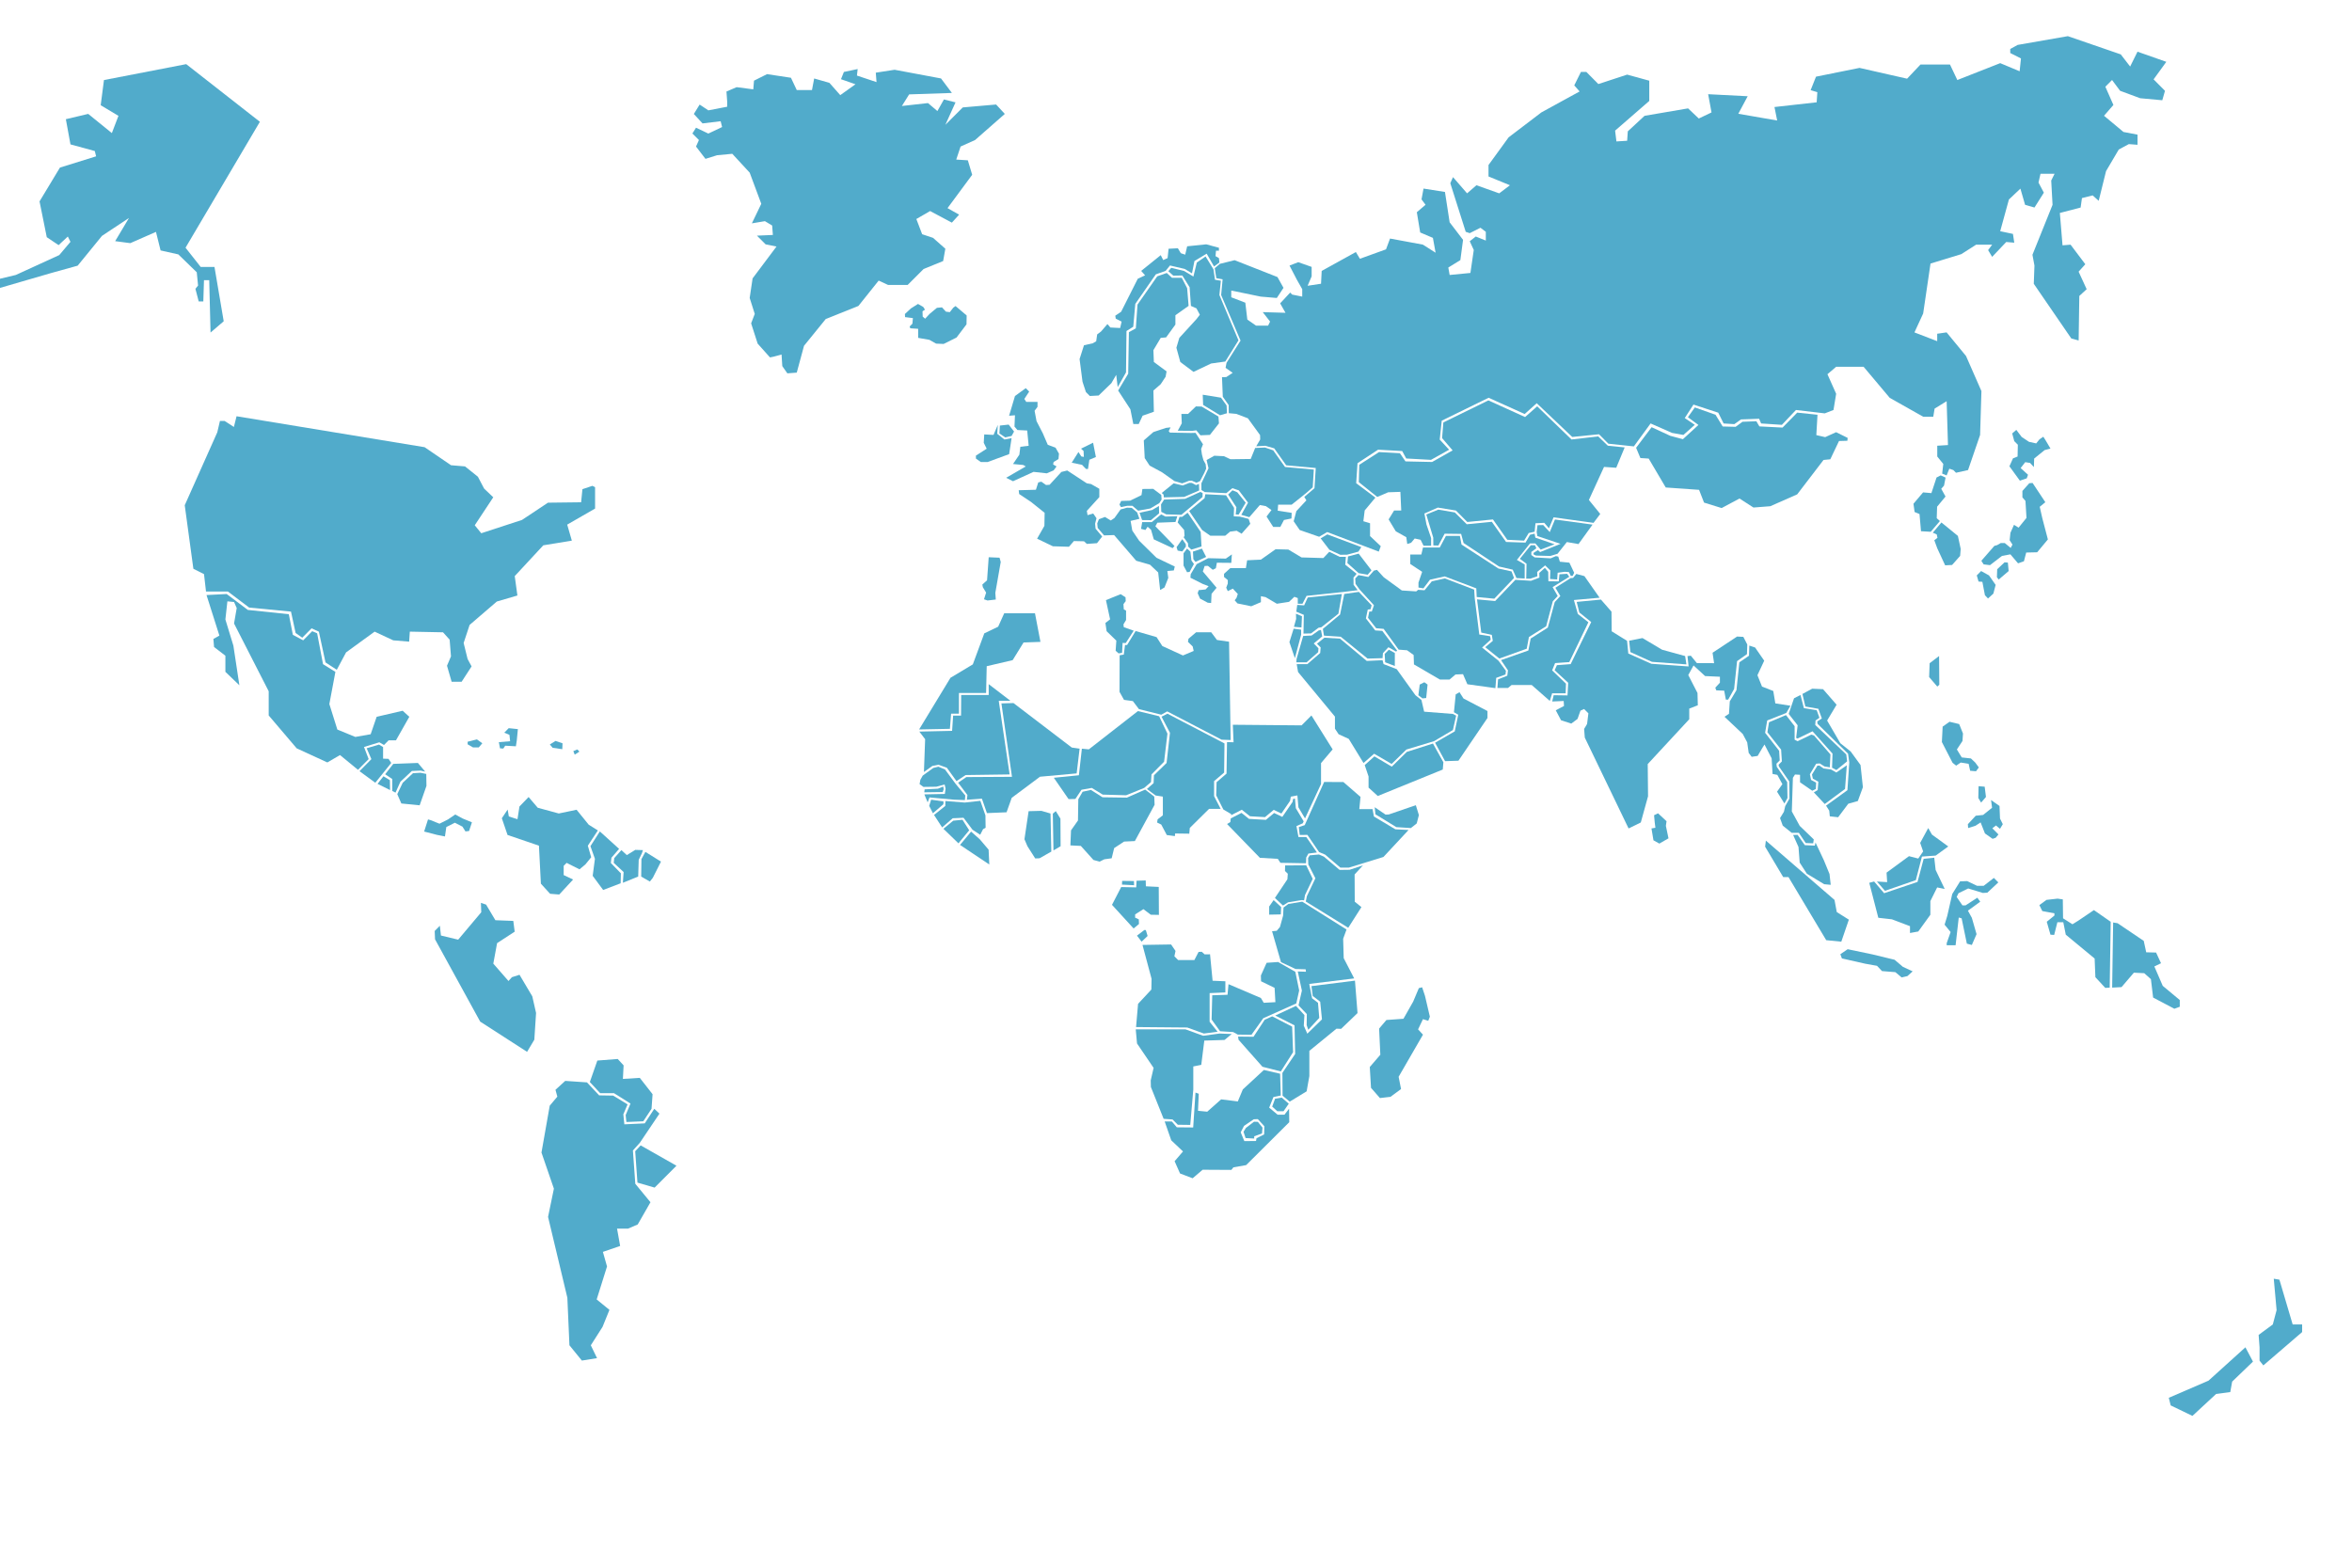 <?xml version="1.0" encoding="UTF-8" standalone="no"?>
<svg width="900" height="600" xmlns="http://www.w3.org/2000/svg" xmlns:xlink="http://www.w3.org/1999/xlink" version="1.2" baseProfile="tiny">
<g fill="none" stroke="black" stroke-width="1" fill-rule="evenodd" stroke-linecap="square" stroke-linejoin="bevel">
    <g fill="#51abcb" fill-opacity="1" stroke="none" transform="matrix(1.02,0,0,1.02,-61.216,-2.196)" id="country-af"><path vector-effect="none" fill-rule="nonzero" d="M614.12,227.05 L615.71,239.51 L619.67,240.38 L620.04,242.62 L617.2,244.99 L622.49,249.26 L632.77,245.56 L633.59,241.18 L640.06,237.14 L642.54,227.78 L644.39,225.79 L642.47,222.45 L648.73,218.58 L647.93,217.46 L645.04,217.64 L644.78,220.3 L640.9,220.26 L640.83,216.71 L639.58,215.22 L637.48,217.13 L637.54,218.88 L634.37,220.08 L628.52,219.71 L620.92,227.67 L614.12,227.05 L614.12,227.05" /></g>
    <g fill="#51abcb" fill-opacity="1" stroke="none" transform="matrix(1.02,0,0,1.02,-61.216,-2.196)" id="country-al"><path vector-effect="none" fill-rule="nonzero" d="M504.02,209.76 L504.02,214.37 L505.34,216.86 L506.29,216.75 L507.92,213.78 L506.97,212.45 L506.6,209.16 L505.34,207.99 L504.02,209.76 L504.02,209.76" /></g>
    <g fill="#51abcb" fill-opacity="1" stroke="none" transform="matrix(1.02,0,0,1.02,-61.216,-2.196)" id="country-am"><path vector-effect="none" fill-rule="nonzero" d="M569.72,209.89 L574.52,216.15 L573.11,217.8 L569.71,217.21 L565.49,213.43 L565.72,210.95 L569.72,209.89" /></g>
    <g fill="#51abcb" fill-opacity="1" stroke="none" transform="matrix(1.02,0,0,1.02,-61.216,-2.196)" id="country-ao"><path vector-effect="none" fill-rule="nonzero" d="M488.62,356.71 L492.03,369.44 L491.95,373.46 L486.96,378.82 L486.21,387.53 L505.41,387.7 L511.65,389.96 L516.8,389.29 L513.8,385.53 L513.81,374.79 L519.71,374.54 L519.71,370.35 L514.92,370.15 L513.96,360.23 L511.94,360.26 L510.85,359.28 L509.66,359.34 L508.08,362.4 L502,362.4 L500.59,360.98 L501.01,358.97 L499.35,356.54 L488.62,356.71 L488.62,356.71" /></g>
    <g fill="#51abcb" fill-opacity="1" stroke="none" transform="matrix(1.02,0,0,1.02,-61.216,-2.196)" id="country-ar"><path vector-effect="none" fill-rule="nonzero" d="M305.47,418.2 L307.41,420.02 L300.04,430.97 L297.45,433.84 L298.35,446.35 L304.04,453.26 L299.26,461.6 L295.64,463.16 L291.5,463.16 L292.66,469.67 L286.19,471.89 L287.74,477.36 L283.86,489.74 L288.65,493.65 L286.06,500.03 L281.66,506.94 L283.99,511.76 L278.3,512.67 L273.64,506.94 L272.86,489.09 L265.62,458.77 L267.81,448.17 L263.15,434.62 L266.25,417.03 L269.1,413.64 L268.4,411.07 L272.06,407.73 L280.22,408.29 L284.78,413.16 L290.05,413.25 L295.45,416.55 L293.86,420.27 L294.24,424.03 L301.89,423.67 L305.47,418.2 L305.47,418.2" /></g>
    <g fill="#51abcb" fill-opacity="1" stroke="none" transform="matrix(1.02,0,0,1.02,-61.216,-2.196)" id="country-at"><path vector-effect="none" fill-rule="nonzero" d="M480.63,190.12 L479.98,191.47 L480.54,192.43 L482.87,191.95 L484.85,191.95 L487,193.77 L491.57,192.94 L494.93,190.94 L495.79,189.59 L495.66,187.85 L492.64,185.59 L488.59,185.63 L488.25,187.93 L483.99,190.01 L480.63,190.12 L480.63,190.12" /></g>
    <g fill="#51abcb" fill-opacity="1" stroke="none" transform="matrix(1.02,0,0,1.02,-61.216,-2.196)" id="country-et"><path vector-effect="none" fill-rule="nonzero" d="M549.49,311.76 L556.77,295.56 L564,295.6 L570.41,301.17 L569.96,305.76 L574.93,305.76 L575.44,308.52 L583.48,313.33 L588.44,313.58 L579.01,323.71 L566.06,327.7 L562.85,327.7 L557.13,322.82 L554.87,321.87 L550.49,315.42 L547.6,315.46 L547.26,312.5 L549.49,311.76 L549.49,311.76" />    </g>
    <g fill="#51abcb" fill-opacity="1" stroke="none" transform="matrix(1.02,0,0,1.02,-61.216,-2.196)" id="country-fi"><path vector-effect="none" fill-rule="nonzero" d="M506.79,116.94 L508.86,117.85 L510.14,120.25 L508.86,121.91 L502.44,128.93 L501.34,132.63 L502.81,137.99 L507.76,141.69 L514.36,138.55 L519.68,137.81 L524.63,129.86 L520.96,121.17 L517.47,112.85 L518.02,107.49 L515.82,107.12 L515.25,103.21 L512.29,98.38 L509.01,100.65 L507.72,105.92 L504.24,103.83 L499.4,102.65 L498.32,103.91 L500.18,105.59 L503.57,105.53 L506.3,109.94 L506.79,116.94 L506.79,116.94" />    </g>
    <g fill="#51abcb" fill-opacity="1" stroke="none" transform="matrix(1.02,0,0,1.02,-61.216,-2.196)" id="country-fj"><path vector-effect="none" fill-rule="nonzero" d="M948.62,412.29 L947.38,413.95 L947.28,415.82 L948.72,417.28 L948.62,412.29 L948.62,412.29" />    </g>
    <g fill="#51abcb" fill-opacity="1" stroke="none" transform="matrix(1.02,0,0,1.02,-61.216,-2.196)" id="country-fr"><path vector-effect="none" fill-rule="nonzero" d="M460.4,178.7 L458.19,179.24 L453.77,184.05 L452.44,184.14 L450.67,182.89 L449.52,183.16 L448.64,185.92 L442.18,186.1 L442.36,187.53 L446.78,190.47 L451.91,194.57 L451.82,199.47 L449.08,204.28 L455.01,207.13 L461.03,207.31 L462.89,205.17 L466.69,205.26 L467.75,206.24 L471.55,205.97 L473.5,203.47 L471.02,200.53 L470.84,198.66 L471.37,196.61 L470.13,194.83 L468.01,195.45 L467.74,193.85 L472.43,188.68 L472.43,185.56 L469.33,183.78 L467.74,183.51 L460.4,178.7 L460.4,178.7" />    </g>
    <g fill="#51abcb" fill-opacity="1" stroke="none" transform="matrix(1.02,0,0,1.02,-61.216,-2.196)" id="country-ga"><path vector-effect="none" fill-rule="nonzero" d="M486.39,332.63 L486.27,335.12 L480.63,335 L477.18,341.67 L485.29,350.54 L487.3,348.86 L487.24,347.12 L485.86,346.48 L485.86,345.26 L488.97,343.29 L491.73,345.38 L494.78,345.44 L494.72,334.95 L489.89,334.72 L489.83,332.52 L486.39,332.63 L486.39,332.63" />    </g>
    <g fill="#51abcb" fill-opacity="1" stroke="none" transform="matrix(1.02,0,0,1.02,-61.216,-2.196)" id="country-gb"><path vector-effect="none" fill-rule="nonzero" d="M446.12,149.08 L444.29,151.85 L445.02,152.96 L449.24,152.96 L449.24,154.81 L448.14,156.29 L448.87,160.17 L451.25,164.79 L453.08,169.04 L456.01,170.15 L457.29,172.37 L457.11,174.4 L455.28,175.51 L455.1,176.43 L456.38,177.17 L455.28,178.65 L452.71,179.76 L447.76,179.21 L440.05,182.72 L437.48,181.43 L444.82,177.18 L443.9,176.63 L440.05,176.26 L442.43,172.75 L442.8,169.79 L445.92,169.42 L445.37,163.69 L441.7,163.51 L440.6,162.22 L440.78,157.97 L438.58,158.15 L440.78,150.76 L444.82,147.8 L446.12,149.08 L446.12,149.08 M438.42,161.47 L435.12,161.84 L434.94,164.8 L437.14,166.28 L439.52,165.73 L440.44,164.07 L438.42,161.47 L438.42,161.47" />    </g>
    <g fill="#51abcb" fill-opacity="1" stroke="none" transform="matrix(1.02,0,0,1.02,-61.216,-2.196)" id="country-ge"><path vector-effect="none" fill-rule="nonzero" d="M555.46,204.16 L558.73,208.43 L562.81,210.31 L565.32,210.3 L569.63,209.13 L570.71,207.44 L557.96,202.67 L555.46,204.16 L555.46,204.16" />    </g>
    <g fill="#51abcb" fill-opacity="1" stroke="none" transform="matrix(1.02,0,0,1.02,-61.216,-2.196)" id="country-gf"><path vector-effect="none" fill-rule="nonzero" d="M302.13,321.8 L307.98,325.45 L304.92,331.53 L303.81,332.93 L300.56,331.06 L300.65,324.51 L302.13,321.8 L302.13,321.8" />    </g>
    <g fill="#51abcb" fill-opacity="1" stroke="none" transform="matrix(1.02,0,0,1.02,-61.216,-2.196)" id="country-gh"><path vector-effect="none" fill-rule="nonzero" d="M444.34,317.05 L445.46,319.68 L448.38,324.26 L450,324.2 L454.42,321.69 L454.11,307.4 L450.69,306.4 L445.9,306.53 L444.34,317.05 L444.34,317.05" />    </g>
    <g fill="#51abcb" fill-opacity="1" stroke="none" transform="matrix(1.02,0,0,1.02,-61.216,-2.196)" id="country-gl"><path vector-effect="none" fill-rule="nonzero" d="M321.13,50.07 L319.77,52.24 L322.22,54.69 L321.13,57.14 L324.67,61.76 L329.02,60.4 L334.73,59.86 L341.26,66.93 L345.61,78.62 L342.08,85.96 L346.97,85.14 L349.69,86.77 L349.96,90.31 L343.98,90.58 L347.24,93.84 L351.32,94.66 L342.35,106.62 L341.26,113.96 L343.16,119.94 L341.8,123.48 L344.25,131.09 L348.87,136.26 L350.23,135.99 L353.22,135.17 L353.49,139.52 L355.39,142.24 L358.92,141.97 L361.64,131.91 L369.8,121.85 L382.04,116.96 L389.65,107.44 L393.18,109.07 L400.52,109.07 L406.5,103.09 L413.84,100.1 L414.66,95.48 L410.04,91.4 L405.96,90.04 L403.78,84.33 L408.95,81.34 L417.11,85.69 L419.83,82.7 L415.48,80.25 L424.73,67.74 L423.1,62.3 L418.75,62.03 L420.38,57.14 L425.82,54.69 L436.97,44.9 L433.71,41.37 L421.2,42.46 L414.67,48.99 L418.48,40.56 L414.13,39.47 L411.68,43.82 L408.15,40.83 L398.36,41.92 L401.08,37.57 L417.12,37.03 L413.04,31.59 L395.64,28.33 L388.57,29.42 L388.84,32.96 L381.5,30.51 L381.77,28.06 L376.6,29.15 L375.51,31.87 L380.95,33.77 L375.24,37.85 L371.16,33.23 L365.45,31.6 L364.63,35.95 L358.92,35.95 L356.74,31.33 L347.77,29.97 L342.88,32.42 L342.61,35.68 L336.36,34.86 L332.55,36.49 L332.82,40.3 L332.82,42.2 L325.75,43.56 L322.49,41.39 L320.31,44.92 L323.57,48.46 L330.37,47.64 L330.91,49.82 L325.74,52.27 L321.13,50.07" />    </g>
    <g fill="#51abcb" fill-opacity="1" stroke="none" transform="matrix(1.02,0,0,1.02,-61.216,-2.196)" id="country-gm"><path vector-effect="none" fill-rule="nonzero" d="M406.89,298.34 L406.76,299.45 L413.68,299.35 L414.03,298.32 L413.88,297.28 L411.89,298.09 L406.89,298.34 L406.89,298.34" />    </g>
    <g fill="#51abcb" fill-opacity="1" stroke="none" transform="matrix(1.02,0,0,1.02,-61.216,-2.196)" id="country-gn"><path vector-effect="none" fill-rule="nonzero" d="M410.42,307.94 L413.46,312.62 L417.42,309.18 L421.48,309 L424.86,313.49 L427.73,315.38 L428.81,313.28 L429.77,312.74 L429.7,308.12 L427.79,302.64 L421.93,303.29 L414.68,302.71 L414.64,304.57 L410.42,307.94 L410.42,307.94" />    </g>
    <g fill="#51abcb" fill-opacity="1" stroke="none" transform="matrix(1.02,0,0,1.02,-61.216,-2.196)" id="country-gp"><path vector-effect="none" fill-rule="nonzero" d="M276.6,283.37 L275.1,283.99 L275.63,285.32 L277.39,284.17 L277.04,283.81 L276.6,283.37" />    </g>
    <g fill="#51abcb" fill-opacity="1" stroke="none" transform="matrix(1.02,0,0,1.02,-61.216,-2.196)" id="country-gq"><path vector-effect="none" fill-rule="nonzero" d="M480.99,332.69 L480.93,334.08 L485.47,334.31 L485.41,332.74 L480.99,332.69 L480.99,332.69 M486.55,353.23 L488.29,355.49 L490.54,353.36 L489.88,351.15 L489.32,351.11 L486.55,353.23" />    </g>
    <g fill="#51abcb" fill-opacity="1" stroke="none" transform="matrix(1.02,0,0,1.02,-61.216,-2.196)" id="country-gr"><path vector-effect="none" fill-rule="nonzero" d="M506.71,217.6 L506.6,218.93 L511.23,221.26 L513.44,222.11 L512.28,223.33 L509.7,223.59 L509.33,224.76 L510.22,226.77 L513.11,228.31 L514.37,228.42 L514.53,224.97 L516.42,222.69 L511.26,216.59 L511.94,214.52 L513.15,214.47 L514.99,215.95 L516.15,215.37 L516.52,213.3 L521.94,213.35 L522.15,210.17 L519.89,211.76 L513.26,211.6 L508.95,213.83 L506.71,217.6 L506.71,217.6" />    </g>
    <g fill="#51abcb" fill-opacity="1" stroke="none" transform="matrix(1.02,0,0,1.02,-61.216,-2.196)" id="country-gt"><path vector-effect="none" fill-rule="nonzero" d="M194.88,291.52 L200.81,295.86 L206.79,288.43 L205.77,286.89 L203.73,286.82 L203.73,282.47 L202.2,281.54 L197.57,282.92 L199.34,287 L194.88,291.52 L194.88,291.52" />    </g>
    <g fill="#51abcb" fill-opacity="1" stroke="none" transform="matrix(1.02,0,0,1.02,-61.216,-2.196)" id="country-gy"><path vector-effect="none" fill-rule="nonzero" d="M285.05,314.13 L292.27,320.67 L289.4,323.99 L289.17,325.96 L292.94,329.85 L292.85,333.59 L286.29,336.09 L282.36,330.78 L283.2,324.4 L281.52,319.65 L285.05,314.13 L285.05,314.13" />    </g>
    <g fill="#51abcb" fill-opacity="1" stroke="none" transform="matrix(1.02,0,0,1.02,-61.216,-2.196)" id="country-gw"><path vector-effect="none" fill-rule="nonzero" d="M408.6,304.53 L410,307.3 L413.93,303.92 L413.97,302.88 L409.34,302.21 L408.6,304.53 L408.6,304.53" />    </g>
    <g fill="#51abcb" fill-opacity="1" stroke="none" transform="matrix(1.02,0,0,1.02,-61.216,-2.196)" id="country-hn"><path vector-effect="none" fill-rule="nonzero" d="M207.55,288.78 L216.79,288.43 L219.53,291.69 L217.82,291.3 L214.53,291.44 L210.23,295.48 L208.39,299.57 L207.18,298.93 L207.17,294.45 L204.51,292.67 L207.55,288.78 L207.55,288.78" />    </g>
    <g fill="#51abcb" fill-opacity="1" stroke="none" transform="matrix(1.02,0,0,1.02,-61.216,-2.196)" id="country-hr"><path vector-effect="none" fill-rule="nonzero" d="M495.62,195.16 L492.09,198.07 L488.51,198.07 L488.08,200.59 L489.72,201.02 L490.54,199.8 L491.83,200.93 L492.86,204.53 L499.93,207.83 L500.63,207.03 L493.46,199.63 L494.19,198.28 L501,198.02 L501.69,195.85 L497.25,195.98 L495.62,195.16 L495.62,195.16" />    </g>
    <g fill="#51abcb" fill-opacity="1" stroke="none" transform="matrix(1.02,0,0,1.02,-61.216,-2.196)" id="country-ht"><path vector-effect="none" fill-rule="nonzero" d="M250.86,275.38 L254.3,275.74 L253.89,279.96 L253.55,282.18 L249.54,281.96 L248.83,283.03 L247.6,282.94 L247.16,280.63 L251.39,280.28 L251.13,277.88 L249.19,277.08 L250.86,275.38" />    </g>
    <g fill="#51abcb" fill-opacity="1" stroke="none" transform="matrix(1.02,0,0,1.02,-61.216,-2.196)" id="country-hu"><path vector-effect="none" fill-rule="nonzero" d="M496.74,189.6 L495.58,191.42 L495.67,194.2 L497.52,195.15 L503.21,195.32 L511.14,188.64 L511.18,187.16 L510.32,186.73 L504.59,189.33 L496.74,189.6 L496.74,189.6" />    </g>
    <g fill="#51abcb" fill-opacity="1" stroke="none" transform="matrix(1.02,0,0,1.02,-61.216,-2.196)" id="country-id"><path vector-effect="none" fill-rule="nonzero" d="M722.48,317.57 L722.2,319.85 L728.99,331.26 L730.97,331.26 L745.12,354.93 L750.78,355.5 L753.61,347.23 L749.08,344.38 L748.23,339.82 L722.48,317.57 L722.48,317.57 M781.68,324.4 L779.37,333.08 L766.84,337.31 L763.09,332.91 L761.27,333.41 L764.67,346.53 L769.76,347.1 L776.55,349.67 L776.55,352.24 L779.66,351.67 L784.19,345.4 L784.19,340.27 L786.74,335.14 L789.57,335.71 L786.17,328.58 L785.65,323.99 L781.68,324.4 L781.68,324.4 M789.53,349.11 L791.79,351.88 L790.32,356.04 L790.32,356.83 L793.66,356.83 L794.84,346.43 L795.92,346.73 L797.88,356.23 L799.75,356.73 L801.52,352.67 L799.75,346.53 L798.28,343.86 L802.9,340.49 L801.82,339 L797.4,341.87 L796.22,341.87 L794.06,338.7 L794.75,337.31 L798.39,335.53 L803.89,337.21 L805.56,337.11 L809.69,333.25 L808.02,331.57 L804.19,334.54 L801.73,334.54 L798,332.76 L795.35,332.86 L792.4,337.61 L790.53,345.83 L789.53,349.11 L789.53,349.11 M831.93,339.34 L827.76,339.81 L825.08,341.77 L826.19,344.01 L830.73,344.85 L830.73,345.69 L827.86,348.02 L829.25,352.87 L830.64,352.96 L831.84,348.2 L834.06,348.2 L834.99,352.86 L845.82,361.82 L846.1,368.82 L849.8,372.83 L851.47,372.74 L851.84,348.02 L845.55,343.64 L839.62,347.65 L837.49,348.96 L833.97,346.72 L833.88,339.63 L831.93,339.34 L831.93,339.34 M753.17,358.32 L750.42,360.2 L751.01,361.78 L759.76,363.76 L764.18,364.55 L766.05,366.53 L771.06,366.93 L773.42,368.91 L775.58,368.41 L777.55,366.63 L773.91,364.95 L770.77,362.28 L762.61,360.3 L753.17,358.32 L753.17,358.32" />    </g>
    <g fill="#51abcb" fill-opacity="1" stroke="none" transform="matrix(1.02,0,0,1.02,-61.216,-2.196)" id="country-ie"><path vector-effect="none" fill-rule="nonzero" d="M439.51,166.55 L438.6,172.55 L430.53,175.51 L427.96,175.51 L426.13,174.22 L426.13,173.11 L430.17,170.52 L429.07,168.3 L429.25,165.16 L432.74,165.34 L434.34,161.58 L434.13,164.92 L436.84,167.07 L439.51,166.55" />    </g>
    <g fill="#51abcb" fill-opacity="1" stroke="none" transform="matrix(1.02,0,0,1.02,-61.216,-2.196)" id="country-il"><path vector-effect="none" fill-rule="nonzero" d="M545.32,238.06 L543.74,243.09 L545.79,249.12 L548.14,240.31 L548.14,238.42 L545.32,238.06 L545.32,238.06" />    </g>
    <g fill="#51abcb" fill-opacity="1" stroke="none" transform="matrix(1.02,0,0,1.02,-61.216,-2.196)" id="country-in"><path vector-effect="none" fill-rule="nonzero" d="M670.98,313.01 L675.56,310.77 L678.28,300.93 L678.16,288.85 L693.74,272.03 L693.74,268.04 L696.95,266.79 L696.83,262.18 L693.37,255.45 L695.35,251.84 L699.68,255.83 L705.24,256.08 L705.24,258.32 L703.51,260.19 L703.88,261.19 L706.85,261.31 L707.47,264.67 L708.34,264.67 L710.57,260.68 L711.68,250.22 L715.39,247.6 L715.51,243.99 L714.03,241.12 L711.68,241 L702.48,247.08 L703.06,250.99 L696.6,250.97 L694.32,248.18 L693.08,248.34 L693.5,252.22 L679.53,251.22 L670.87,247.36 L670.41,242.61 L664.64,239.03 L664.57,231.66 L660.61,227.13 L651.51,228 L652.5,231.96 L656.96,235.57 L649.25,251.35 L644.09,251.74 L643.24,253.64 L648.32,258.34 L648.07,263.09 L642.88,263.01 L642.32,265.37 L646.63,265.18 L646.75,267.05 L643.66,268.67 L645.64,272.41 L649.47,273.66 L651.82,271.92 L652.93,268.81 L654.29,268.19 L655.9,269.81 L655.41,273.8 L654.3,275.67 L654.55,278.91 L670.98,313.01 L670.98,313.01" />    </g>
    <g fill="#51abcb" fill-opacity="1" stroke="none" transform="matrix(1.02,0,0,1.02,-61.216,-2.196)" id="country-iq"><path vector-effect="none" fill-rule="nonzero" d="M564.31,225.03 L562.75,232.74 L556.29,238.12 L556.7,240.66 L563.01,241.09 L573.06,249.27 L578.68,249.11 L578.83,247.22 L580.89,245.01 L583.77,246.64 L584.15,246.28 L578.58,238.87 L575.94,238.71 L572.43,234.2 L573.13,230.88 L574.2,230.74 L574.57,229.27 L569.79,224.24 L564.31,225.03 L564.31,225.03" />    </g>
    <g fill="#51abcb" fill-opacity="1" stroke="none" transform="matrix(1.02,0,0,1.02,-61.216,-2.196)" id="country-ir"><path vector-effect="none" fill-rule="nonzero" d="M569.65,217.95 L568.43,219.22 L568.55,221.23 L570.07,223.36 L575.46,229.26 L574.64,231.62 L573.7,231.62 L573.23,233.98 L576.28,237.88 L579.09,238.12 L584.72,245.91 L587.88,246.15 L590.34,247.92 L590.46,251.46 L600.19,257.13 L603.82,257.13 L606.05,255.24 L608.86,255.12 L610.5,258.9 L621.01,260.36 L621.32,256.5 L624.8,255.24 L624.96,253.86 L622.19,250.08 L616.02,245.12 L619.26,242.17 L619.03,240.87 L614.97,240.24 L613.25,226.54 L613.05,223.39 L602.04,219.18 L597.16,220.28 L594.43,223.63 L592.01,223.47 L591.31,224.06 L585.92,223.71 L579.12,218.75 L576.59,215.98 L575.43,216.26 L573.34,218.65 L569.65,217.95 L569.65,217.95" />    </g>
    <g fill="#51abcb" fill-opacity="1" stroke="none" transform="matrix(1.02,0,0,1.02,-61.216,-2.196)" id="country-is"><path vector-effect="none" fill-rule="nonzero" d="M406.36,117.31 L404.4,116.2 L401.76,117.87 L399.49,119.97 L399.55,121.14 L402.49,121.51 L402.31,123.61 L401.27,124.66 L401.52,125.34 L404.46,125.53 L404.46,128.93 L408.69,129.67 L411.2,131.09 L414.02,131.21 L418.86,128.8 L422.6,123.86 L422.66,120.52 L420.39,118.6 L418.49,116.99 L417.63,117.61 L416.34,119.28 L414.87,119.09 L413.4,117.48 L411.5,117.66 L408.74,119.95 L407.08,121.74 L406.16,120.94 L406.1,118.96 L407.02,118.34 L406.36,117.31 L406.36,117.31" />    </g>
    <g fill="#51abcb" fill-opacity="1" stroke="none" transform="matrix(1.02,0,0,1.02,-61.216,-2.196)" id="country-it"><path vector-effect="none" fill-rule="nonzero" d="M472.27,196.98 L471.65,198.55 L471.82,200.26 L474.21,203.05 L477.97,202.92 L486.27,212.56 L491.45,214.06 L494.51,216.95 L495.24,223.54 L496.88,222.58 L498.3,218.99 L497.95,216.41 L500.38,216.19 L500.73,214.73 L493.88,211.45 L487.38,205.06 L484.79,201.24 L484.16,197.61 L487.47,196.82 L486.62,194.43 L484.59,192.72 L482.84,192.64 L480.4,193.31 L478.1,196.53 L476.71,197.45 L474.56,196.13 L472.27,196.98 L472.27,196.98" />    </g>
    <g fill="#51abcb" fill-opacity="1" stroke="none" transform="matrix(1.02,0,0,1.02,-61.216,-2.196)" id="country-jm"><path vector-effect="none" fill-rule="nonzero" d="M238.93,279.59 L235.45,280.47 L235.45,281.44 L237.48,282.61 L239.61,282.61 L240.96,281.05 L238.93,279.59 L238.93,279.59" />    </g>
    <g fill="#51abcb" fill-opacity="1" stroke="none" transform="matrix(1.02,0,0,1.02,-61.216,-2.196)" id="country-jo"><path vector-effect="none" fill-rule="nonzero" d="M548.9,240.78 L546.44,249.36 L546.33,250.67 L550.2,250.67 L554.53,246.85 L554.64,245.4 L552.87,243.59 L556.04,240.96 L555.58,238.52 L554.71,238.72 L552.07,240.61 L548.9,240.78 L548.9,240.78" />    </g>
    <g fill="#51abcb" fill-opacity="1" stroke="none" transform="matrix(1.02,0,0,1.02,-61.216,-2.196)" id="country-jp"><path vector-effect="none" fill-rule="nonzero" d="M816.43,163.44 L814.9,164.79 L815.67,167.68 L817.01,169.03 L816.91,173.46 L815.19,174.13 L813.85,177.12 L817.77,182.51 L820.35,181.64 L820.83,180.29 L818.06,177.79 L819.78,175.57 L821.6,175.86 L823.03,177.4 L823.13,174.22 L827.05,171.04 L829.25,170.46 L827.43,167.38 L826.57,166.03 L825.14,166.99 L823.9,168.53 L821.22,167.95 L818.45,166.12 L816.43,163.44 L816.43,163.44 M808.2,206.98 L803.32,212.57 L804.18,213.92 L806.57,214.21 L811.06,210.74 L814.22,210.16 L817.09,213.53 L819.29,212.76 L820.15,209.48 L824.26,209.38 L828.28,204.56 L826.18,196.56 L825.22,192.32 L827.32,190.59 L822.54,183.37 L821.3,183.47 L818.72,186.36 L818.72,188.77 L819.87,190.12 L820.25,196.48 L817.29,200.14 L815.57,199.08 L814.23,202.07 L813.94,204.86 L814.99,206.5 L814.32,207.75 L812.12,205.92 L810.59,205.92 L809.25,206.69 L808.2,206.98 L808.2,206.98 M812.03,213.15 L809.26,215.75 L809.16,218.74 L809.83,219.61 L813.56,216.43 L813.27,213.25 L812.03,213.15 L812.03,213.15 M803.23,216.42 L801.6,218.06 L802.27,220.37 L803.7,220.47 L804.66,225.48 L805.81,226.73 L807.82,224.9 L808.68,221.62 L806.19,218.06 L803.23,216.42" />    </g>
    <g fill="#51abcb" fill-opacity="1" stroke="none" transform="matrix(1.02,0,0,1.02,-61.216,-2.196)" id="country-ke"><path vector-effect="none" fill-rule="nonzero" d="M550.83,326.52 L553.49,331.71 L550.3,338.4 L549.88,340.43 L565.81,350.28 L570.75,342.52 L568.25,340.49 L568.2,330.27 L571.33,326.85 L566.34,328.51 L562.57,328.56 L556.67,323.58 L554.81,322.78 L551.36,323.1 L550.75,324.12 L550.83,326.52 L550.83,326.52" />    </g>
    <g fill="#51abcb" fill-opacity="1" stroke="none" transform="matrix(1.02,0,0,1.02,-61.216,-2.196)" id="country-kg"><path vector-effect="none" fill-rule="nonzero" d="M636.81,199.21 L636.5,201.74 L636.75,203.3 L645.45,206.22 L637.81,209.3 L636.94,208.58 L635.29,209.64 L635.37,210.22 L636.25,210.62 L641.61,210.76 L644.33,209.94 L647.82,205.54 L652.19,206.3 L657.46,199 L643.36,197.08 L641.41,201.81 L638.95,199.17 L636.81,199.21 L636.81,199.21" />    </g>
    <g fill="#51abcb" fill-opacity="1" stroke="none" transform="matrix(1.02,0,0,1.02,-61.216,-2.196)" id="country-kh"><path vector-effect="none" fill-rule="nonzero" d="M740.48,299.47 L744.57,303.84 L752.18,298.2 L752.85,289.3 L748.92,292.01 L746.88,290.87 L744.11,290.5 L742.56,289.41 L741.81,289.45 L739.78,292.78 L740.11,294.32 L742.17,295.47 L741.92,298.6 L740.48,299.47 L740.48,299.47" />    </g>
    <g fill="#51abcb" fill-opacity="1" stroke="none" transform="matrix(1.02,0,0,1.02,-61.216,-2.196)" id="country-kp"><path vector-effect="none" fill-rule="nonzero" d="M778.28,194.27 L780.12,195.04 L780.68,201.48 L784.33,201.69 L787.77,197.66 L786.58,196.6 L786.72,192.28 L789.88,188.46 L788.27,185.56 L789.32,184.36 L789.9,181.36 L788.07,180.53 L786.51,181.32 L784.58,187.18 L781.46,186.91 L777.85,191.17 L778.28,194.27 L778.28,194.27" />    </g>
    <g fill="#51abcb" fill-opacity="1" stroke="none" transform="matrix(1.02,0,0,1.02,-61.216,-2.196)" id="country-kr"><path vector-effect="none" fill-rule="nonzero" d="M788.34,198.2 L794.52,203.24 L795.57,208.12 L795.36,210.74 L792.34,214.14 L789.74,214.28 L786.79,207.91 L785.67,204.87 L786.86,203.95 L786.58,202.68 L785.11,202.02 L788.34,198.2 L788.34,198.2" />    </g>
    <g fill="#51abcb" fill-opacity="1" stroke="none" transform="matrix(1.02,0,0,1.02,-61.216,-2.196)" id="country-kw"><path vector-effect="none" fill-rule="nonzero" d="M583.29,247.17 L581.04,245.95 L579.48,247.52 L579.65,250.66 L583.28,252.05 L583.29,247.17" />    </g>
    <g fill="#51abcb" fill-opacity="1" stroke="none" transform="matrix(1.02,0,0,1.02,-61.216,-2.196)" id="country-kz"><path vector-effect="none" fill-rule="nonzero" d="M576.69,188.62 L580.79,186.87 L585.37,186.71 L585.69,193.71 L583.01,193.71 L580.96,197.05 L583.64,201.5 L587.59,203.73 L587.95,206.28 L589.4,205.8 L590.74,204.21 L592.95,204.69 L594.06,206.92 L596.9,206.92 L596.9,204.06 L595.16,198.97 L594.37,194.84 L599.42,192.61 L606.21,193.72 L610.47,198.01 L620.1,197.06 L625.47,204.69 L631.78,205.01 L633.52,202.15 L635.73,201.67 L636.05,198.49 L639.36,198.33 L641.1,200.4 L642.84,196.27 L657.83,198.34 L660.35,195 L656.09,189.75 L661.77,177.35 L666.35,177.67 L669.51,170.04 L663.2,169.4 L659.57,165.9 L649.57,167.06 L636.69,154.61 L632.15,158.64 L618.38,152.39 L601.49,160.66 L601.02,166.54 L604.97,171.15 L597.27,175.5 L587.28,175.28 L585.19,172.21 L577.36,171.78 L569.94,176.55 L569.78,183.07 L576.69,188.62 L576.69,188.62" />    </g>
    <g fill="#51abcb" fill-opacity="1" stroke="none" transform="matrix(1.02,0,0,1.02,-61.216,-2.196)" id="country-la"><path vector-effect="none" fill-rule="nonzero" d="M735.47,262.93 L733.05,264.16 L731.04,270.02 L734.4,274.3 L733.84,279.03 L734.4,279.26 L739.99,276.55 L747.49,284.93 L747.31,290.21 L748.94,291.09 L752.97,287.82 L752.64,285.23 L741.01,274.18 L741.12,272.49 L742.57,271.48 L741.56,268.66 L736.75,267.87 L735.47,262.93 L735.47,262.93" />    </g>
    <g fill="#51abcb" fill-opacity="1" stroke="none" transform="matrix(1.02,0,0,1.02,-61.216,-2.196)" id="country-lb"><path vector-effect="none" fill-rule="nonzero" d="M546.2,232.44 L546.26,234.39 L545.44,237.35 L548.26,237.59 L548.44,233.39 L546.2,232.44 L546.2,232.44" />    </g>
    <g fill="#51abcb" fill-opacity="1" stroke="none" transform="matrix(1.02,0,0,1.02,-61.216,-2.196)" id="country-lk"><path vector-effect="none" fill-rule="nonzero" d="M680.54,308.05 L680.79,310.77 L681.04,312.75 L679.57,313 L680.31,317.45 L682.52,318.69 L685.95,316.71 L684.97,312.02 L685.22,310.29 L682.03,307.33 L680.54,308.05 L680.54,308.05" />    </g>
    <g fill="#51abcb" fill-opacity="1" stroke="none" transform="matrix(1.02,0,0,1.02,-61.216,-2.196)" id="country-lr"><path vector-effect="none" fill-rule="nonzero" d="M420.17,319.19 L431.15,326.53 L430.89,320.97 L427.57,317.06 L424.33,314.19 L420.17,319.19" />    </g>
    <g fill="#51abcb" fill-opacity="1" stroke="none" transform="matrix(1.02,0,0,1.02,-61.216,-2.196)" id="country-ls"><path vector-effect="none" fill-rule="nonzero" d="M527.41,425.39 L530.46,423.04 L531.9,423.1 L533.64,425.27 L533.46,427.44 L530.53,428.52 L530.53,429.36 L527.3,429.18 L526.52,426.83 L527.41,425.39" />    </g>
    <g fill="#51abcb" fill-opacity="1" stroke="none" transform="matrix(1.02,0,0,1.02,-61.216,-2.196)" id="country-lt"><path vector-effect="none" fill-rule="nonzero" d="M510.81,154.7 L508.66,154.65 L505.71,157.47 L503.21,157.47 L503.36,161 L501.86,163.77 L507.26,163.82 L508.81,163.62 L510.36,165.49 L513.91,165.34 L517.31,161.01 L517.11,158.44 L510.81,154.7" />    </g>
    <g fill="#51abcb" fill-opacity="1" stroke="none" transform="matrix(1.02,0,0,1.02,-61.216,-2.196)" id="country-lv"><path vector-effect="none" fill-rule="nonzero" d="M518.07,151.37 L511.22,150.26 L511.37,154.09 L517.72,157.97 L520.32,157.21 L520.17,154.29 L518.07,151.37 L518.07,151.37" />    </g>
    <g fill="#51abcb" fill-opacity="1" stroke="none" transform="matrix(1.02,0,0,1.02,-61.216,-2.196)" id="country-ly"><path vector-effect="none" fill-rule="nonzero" d="M480.05,248.03 L481.61,247.77 L482.07,244.17 L482.85,244.17 L486.04,238.93 L493.91,241.22 L496.06,244.56 L503.8,248.1 L507.83,246.4 L507.44,244.7 L505.68,243 L505.88,241.82 L508.74,239.4 L514.4,239.4 L516.55,242.28 L521.1,242.94 L521.69,279.83 L518.31,279.7 L497.89,269.08 L495.68,270.33 L487.29,268.23 L485.01,265.22 L481.69,264.76 L480,261.75 L480.05,248.03 L480.05,248.03" />    </g>
    <g fill="#51abcb" fill-opacity="1" stroke="none" transform="matrix(1.02,0,0,1.02,-61.216,-2.196)" id="country-ma"><path vector-effect="none" fill-rule="nonzero" d="M448.29,232.28 L436.74,232.28 L434.48,237.3 L429.27,239.81 L424.97,251.45 L416.59,256.47 L404.82,275.86 L416.37,275.63 L416.82,269.93 L419.76,269.93 L419.76,262.17 L429.95,262.17 L430.18,252.13 L439.92,249.85 L444,243.23 L450.34,243 L448.29,232.28 L448.29,232.28" />    </g>
    <g fill="#51abcb" fill-opacity="1" stroke="none" transform="matrix(1.02,0,0,1.02,-61.216,-2.196)" id="country-md"><path vector-effect="none" fill-rule="nonzero" d="M520.75,187.71 L523.85,192.48 L523.59,195.18 L524.7,195.23 L527.33,190.78 L524.17,186.86 L522.38,186.12 L520.75,187.71" />    </g>
    <g fill="#51abcb" fill-opacity="1" stroke="none" transform="matrix(1.02,0,0,1.02,-61.216,-2.196)" id="country-me"><path vector-effect="none" fill-rule="nonzero" d="M504.902,207.248 L504.857,206.313 L503.537,204.459 L501.4,207.48 L501.82,208.75 L503.56,209.07 L504.902,207.248" />    </g>
    <g fill="#51abcb" fill-opacity="1" stroke="none" transform="matrix(1.02,0,0,1.02,-61.216,-2.196)" id="country-mg"><path vector-effect="none" fill-rule="nonzero" d="M592.3,372.92 L590.17,377.98 L586.52,384.42 L580.13,384.88 L577.39,388.1 L577.85,397.92 L573.89,402.52 L574.35,410.34 L577.7,414.17 L581.66,413.71 L585.62,410.79 L584.71,406.19 L593.84,390.39 L592.01,388.4 L593.84,384.57 L595.82,385.18 L596.43,383.65 L594.6,375.83 L593.53,372.61 L592.3,372.92" />    </g>
    <g fill="#51abcb" fill-opacity="1" stroke="none" transform="matrix(1.02,0,0,1.02,-61.216,-2.196)" id="country-mk"><path vector-effect="none" fill-rule="nonzero" d="M510.92,208.01 L507.55,209.12 L507.71,211.98 L508.5,212.99 L512.5,211.13 L510.92,208.01" />    </g>
    <g fill="#51abcb" fill-opacity="1" stroke="none" transform="matrix(1.02,0,0,1.02,-61.216,-2.196)" id="country-ml"><path vector-effect="none" fill-rule="nonzero" d="M419.46,295.84 L422.54,293.73 L439.66,293.63 L435.7,266.09 L440.22,265.96 L462.09,282.65 L465.03,283.07 L463.92,292.35 L450.17,293.6 L439.56,301.52 L437.63,306.94 L430.26,307.25 L428.38,301.84 L422.73,302.24 L422.95,300.47 L419.46,295.84 L419.46,295.84" />    </g>
    <g fill="#51abcb" fill-opacity="1" stroke="none" transform="matrix(1.02,0,0,1.02,-61.216,-2.196)" id="country-mm"><path vector-effect="none" fill-rule="nonzero" d="M729.44,303.65 L726.67,299.21 L728.68,296.39 L726.78,292.9 L724.99,292.56 L724.65,286.7 L721.97,281.51 L721.19,282.75 L719.4,285.79 L717.16,286.13 L716.04,284.66 L715.48,280.71 L713.8,277.55 L706.96,271.1 L708.64,269.99 L708.95,265.32 L711.45,261.12 L712.53,250.67 L716.15,248.2 L716.27,244.39 L718.44,245.11 L721.86,250.06 L719.32,255.5 L721.03,259.77 L725.26,261.43 L726.03,266.08 L731.71,266.96 L730.14,269.67 L722.98,272.49 L722.2,277.11 L727.46,283.87 L727.68,287.48 L726.45,288.72 L726.56,289.85 L730.48,295.6 L730.59,301.57 L729.44,303.65 L729.44,303.65" />    </g>
    <g fill="#51abcb" fill-opacity="1" stroke="none" transform="matrix(1.02,0,0,1.02,-61.216,-2.196)" id="country-mn"><path vector-effect="none" fill-rule="nonzero" d="M673.8,170.17 L679.62,162.45 L686.61,165.68 L691.36,166.95 L697.18,161.61 L693.23,158.7 L695.83,155.03 L703.59,157.77 L706.28,162.18 L711.14,162.31 L713.68,160.42 L718.91,160.21 L720.05,162.15 L728.74,162.59 L734.24,156.98 L741.85,157.78 L741.41,165.42 L744.74,166.18 L748.83,164.32 L753.16,166.46 L753.06,167.54 L749.92,167.63 L746.65,174.49 L744.11,174.74 L734.23,187.65 L724.14,192.1 L717.83,192.59 L712.59,189.21 L705.89,192.79 L699.29,190.74 L697.42,185.95 L684.92,185.07 L678.52,174.22 L675.41,174.02 L673.8,170.17" />    </g>
    <g fill="#51abcb" fill-opacity="1" stroke="none" transform="matrix(1.02,0,0,1.02,-61.216,-2.196)" id="country-mr"><path vector-effect="none" fill-rule="nonzero" d="M404.9,276.66 L407.08,279.51 L406.63,291.83 L409.8,289.55 L412.06,289.09 L415.23,290.23 L418.85,295.25 L422.25,292.97 L438.78,292.74 L434.7,265.13 L439.08,265.11 L430.92,258.86 L430.93,262.92 L420.6,262.93 L420.55,270.68 L417.58,270.67 L417.2,276.39 L404.9,276.66 L404.9,276.66" />    </g>
    <g fill="#51abcb" fill-opacity="1" stroke="none" transform="matrix(1.02,0,0,1.02,-61.216,-2.196)" id="country-mw"><path vector-effect="none" fill-rule="nonzero" d="M547.16,379.4 L550.27,382.65 L550.21,386.81 L550.81,388.56 L554.94,384.1 L554.46,378.43 L552.25,376.74 L550.28,366.79 L546.87,366.67 L548.42,373.84 L547.16,379.4" />    </g>
    <g fill="#51abcb" fill-opacity="1" stroke="none" transform="matrix(1.02,0,0,1.02,-61.216,-2.196)" id="country-mx"><path vector-effect="none" fill-rule="nonzero" d="M137.49,225.43 L142.32,240.64 L140.07,241.9 L140.32,244.92 L144.57,248.19 L144.57,254.24 L149.82,259.28 L147.57,244.42 L144.57,234.59 L145.32,227.79 L147.82,228.04 L148.82,230.31 L147.82,236.1 L160.82,261.54 L160.82,270.61 L171.32,282.95 L182.82,288.24 L187.57,285.47 L194.32,291.01 L198.32,286.98 L196.57,282.44 L202.32,280.68 L204.07,281.69 L205.82,279.93 L208.57,279.93 L213.57,271.11 L211.07,268.84 L201.32,271.11 L199.07,277.66 L193.32,278.67 L186.57,275.9 L183.57,266.33 L185.84,254.26 L181.2,251.37 L178.99,239.78 L177.14,238.99 L173.76,242.42 L169.88,240.35 L168.36,232.62 L152.99,231.01 L145.05,225.04 L137.49,225.43 L137.49,225.43" />    </g>
    <g fill="#51abcb" fill-opacity="1" stroke="none" transform="matrix(1.02,0,0,1.02,-61.216,-2.196)" id="country-my"><path vector-effect="none" fill-rule="nonzero" d="M732.71,315.45 L734.72,319.96 L735.17,325.82 L737.86,329.99 L744.35,333.93 L746.81,334.16 L746.36,330.1 L744.23,324.92 L741.11,318.29 L740.85,319.45 L737.09,319.28 L734.39,315.4 L732.71,315.45 M764.14,332.92 L767.16,336.41 L778.74,332.4 L781.03,323.56 L786.19,323.19 L790.91,319.77 L784.79,315.31 L783.39,312.86 L780.37,318.43 L781.48,321.63 L779.64,324.3 L776.17,323.41 L767.76,329.58 L767.98,333.15 L764.14,332.92 L764.14,332.92" />    </g>
    <g fill="#51abcb" fill-opacity="1" stroke="none" transform="matrix(1.02,0,0,1.02,-61.216,-2.196)" id="country-mz"><path vector-effect="none" fill-rule="nonzero" d="M541.17,413.28 L543.86,415.51 L550.2,411.65 L551.22,405.92 L551.22,396.46 L561.39,388.14 L563.13,388.2 L569.29,382.29 L568.33,370.11 L552,372.17 L552.48,375.85 L555.29,378.02 L555.95,384.65 L550.45,390.02 L549.13,387.01 L549.37,383.03 L546.2,379.59 L538.42,383.21 L545.66,386.89 L545.9,397.62 L541.11,404.73 L541.17,413.28 L541.17,413.28" />    </g>
    <g fill="#51abcb" fill-opacity="1" stroke="none" transform="matrix(1.02,0,0,1.02,-61.216,-2.196)" id="country-na"><path vector-effect="none" fill-rule="nonzero" d="M496.55,421.96 L499.9,422.2 L501.87,424.19 L506.54,424.25 L507.68,410.99 L507.68,402.31 L510.67,401.71 L511.81,392.61 L519.41,392.37 L522.1,390.14 L517.55,389.96 L511.39,390.8 L504.75,388.39 L486.09,388.39 L486.57,393.69 L492.79,402.85 L491.71,407.55 L491.77,410.02 L496.55,421.96 L496.55,421.96" />    </g>
    <g fill="#51abcb" fill-opacity="1" stroke="none" transform="matrix(1.02,0,0,1.02,-61.216,-2.196)" id="country-ne"><path vector-effect="none" fill-rule="nonzero" d="M460.89,302 L463.44,301.94 L465.74,298.49 L469.6,297.8 L473.71,300.31 L482.48,300.56 L489.26,297.8 L491.81,295.61 L492,292.73 L496.73,287.96 L497.98,277.43 L494.87,270.91 L486.91,268.97 L468.49,283.33 L465.88,283.08 L464.76,293.05 L455.36,293.99 L460.89,302 L460.89,302" />    </g>
    <g fill="#51abcb" fill-opacity="1" stroke="none" transform="matrix(1.02,0,0,1.02,-61.216,-2.196)" id="country-ng"><path vector-effect="none" fill-rule="nonzero" d="M461.57,319.37 L465.49,319.56 L470.22,324.83 L472.52,325.46 L474.32,324.58 L477.06,324.2 L477.99,320.38 L481.72,317.93 L485.76,317.74 L493.16,304.13 L493.04,301.06 L489.62,298.43 L482.78,301.44 L473.63,301.31 L469.27,298.55 L466.16,299.24 L464.54,302.06 L464.42,310.02 L461.81,313.72 L461.57,319.37 L461.57,319.37" />    </g>
    <g fill="#51abcb" fill-opacity="1" stroke="none" transform="matrix(1.02,0,0,1.02,-61.216,-2.196)" id="country-ni"><path vector-effect="none" fill-rule="nonzero" d="M217.74,292.11 L219.93,292.55 L220,297.04 L217.45,304.32 L210.58,303.64 L209.05,300.13 L211.09,295.87 L214.96,292.27 L217.74,292.11 L217.74,292.11" />    </g>
    <g fill="#51abcb" fill-opacity="1" stroke="none" transform="matrix(1.02,0,0,1.02,-61.216,-2.196)" id="country-nl"><path vector-effect="none" fill-rule="nonzero" d="M470.09,168.27 L465.56,170.5 L466.52,171.37 L466.62,173.6 L465.66,173.41 L464.6,171.76 L462.07,175.77 L465.96,176.58 L467.41,178.11 L468.18,178.13 L468.69,174.67 L471.14,173.64 L470.09,168.27 L470.09,168.27" />    </g>
    <g fill="#51abcb" fill-opacity="1" stroke="none" transform="matrix(1.02,0,0,1.02,-61.216,-2.196)" id="country-no"><path vector-effect="none" fill-rule="nonzero" d="M515.46,102.14 L517.48,100.66 L517.3,99 L516.02,98.26 L516.2,96.23 L517.3,96.23 L517.3,95.12 L512.53,93.83 L505.38,94.57 L504.65,97.71 L503,97.16 L501.9,95.31 L498.41,95.49 L498.04,99 L496.39,99.74 L495.47,97.89 L488.13,103.8 L489.6,105.46 L486.85,106.75 L480.61,119.13 L478.41,120.61 L478.59,121.72 L480.79,122.83 L480.24,125.23 L476.57,125.04 L475.47,123.75 L473.09,126.52 L471.62,127.63 L471.25,130.22 L469.97,130.96 L466.67,131.7 L465.02,136.88 L466.12,145.38 L467.4,149.26 L468.87,150.74 L472.17,150.56 L476.94,145.94 L478.77,142.8 L479.32,147.42 L482.44,141.88 L482.62,126.35 L485.16,124.75 L485.92,116.18 L493.62,105.09 L497.29,103.8 L498.94,101.77 L504.44,103.06 L507.19,104.72 L508.11,100.1 L512.7,97.33 L515.46,102.14 L515.46,102.14" />    </g>
    <g fill="#51abcb" fill-opacity="1" stroke="none" transform="matrix(1.02,0,0,1.02,-61.216,-2.196)" id="country-np"><path vector-effect="none" fill-rule="nonzero" d="M671.19,242.56 L671.65,246.83 L679.73,250.49 L692.68,251.45 L692.19,248.32 L683.54,245.94 L676.2,241.57 L671.19,242.56 L671.19,242.56" />    </g>
    <g fill="#51abcb" fill-opacity="1" stroke="none" transform="matrix(1.02,0,0,1.02,-61.216,-2.196)" id="country-nz"><path vector-effect="none" fill-rule="nonzero" d="M913.02,481.96 L914.08,493.76 L912.66,499.12 L907.34,503.05 L907.69,507.7 L907.69,512.7 L909.11,514.49 L923.66,501.98 L923.66,499.12 L920.11,499.12 L915.14,482.32 L913.02,481.96 L913.02,481.96 M902.38,507.7 L905.22,513.06 L897.41,520.57 L896.7,524.5 L891.38,525.21 L882.51,533.43 L874.35,529.5 L873.64,526.64 L888.54,520.21 L902.38,507.7 L902.38,507.7" />    </g>
    <g fill="#51abcb" fill-opacity="1" stroke="none" transform="matrix(1.02,0,0,1.02,-61.216,-2.196)" id="country-om"><path vector-effect="none" fill-rule="nonzero" d="M598.38,280.84 L605.77,276.58 L607.08,270.33 L605.46,269.4 L606.13,262.7 L607.54,261.88 L609.05,264.25 L618.04,268.95 L618.04,271.56 L607.15,287.59 L602.14,287.76 L598.38,280.84 L598.38,280.84" />    </g>
    <g fill="#51abcb" fill-opacity="1" stroke="none" transform="matrix(1.02,0,0,1.02,-61.216,-2.196)" id="country-pa"><path vector-effect="none" fill-rule="nonzero" d="M220.59,309.61 L219.13,314.17 L223.95,315.42 L226.94,316.01 L227.45,312.48 L230.66,310.86 L233.51,312.33 L234.63,314.12 L235.99,313.96 L237.06,310.71 L233.5,309.24 L230.8,307.77 L228.1,309.61 L224.89,311.23 L221.61,309.91 L220.59,309.61 L220.59,309.61" />    </g>
    <g fill="#51abcb" fill-opacity="1" stroke="none" transform="matrix(1.02,0,0,1.02,-61.216,-2.196)" id="country-pe"><path vector-effect="none" fill-rule="nonzero" d="M225.03,349.52 L223.09,351.48 L223.22,354.61 L240.16,385.49 L257.75,396.83 L260.47,392.27 L261.12,382.24 L259.7,375.99 L254.91,367.91 L252.06,368.82 L250.77,370.25 L245.08,363.73 L246.5,356.04 L253.1,351.74 L252.58,347.7 L245.86,347.44 L242.37,341.58 L240.43,340.93 L240.56,344.45 L231.9,354.74 L225.43,353.18 L225.03,349.52 L225.03,349.52" />    </g>
    <g fill="#51abcb" fill-opacity="1" stroke="none" transform="matrix(1.02,0,0,1.02,-61.216,-2.196)" id="country-pg"><path vector-effect="none" fill-rule="nonzero" d="M852.76,348.29 L852.39,372.73 L855.91,372.54 L860.54,367.13 L864.43,367.32 L866.93,369.56 L867.76,376.46 L875.72,380.66 L877.76,379.91 L877.76,377.39 L871.37,372.07 L868.22,364.79 L870.72,363.58 L868.87,359.57 L865.17,359.48 L864.24,355.19 L854.43,348.57 L852.76,348.29 L852.76,348.29" />    </g>
    <g fill="#51abcb" fill-opacity="1" stroke="none" transform="matrix(1.02,0,0,1.02,-61.216,-2.196)" id="country-ph"><path vector-effect="none" fill-rule="nonzero" d="M791.38,272.97 L788.8,274.8 L788.51,280.58 L792.53,288.38 L793.87,289.44 L795.59,288.28 L798.55,288.76 L799.12,291.36 L801.32,291.55 L802.37,290.11 L801.03,288.28 L799.4,286.74 L795.96,286.36 L794.14,283.37 L796.24,280.19 L796.43,277.4 L795,273.84 L791.38,272.97 M802.28,297.15 L802.18,301.58 L803.23,303.31 L805.05,301.19 L804.57,297.34 L802.28,297.15 L802.28,297.15 M806.96,302.35 L807.34,305.24 L803.99,307.94 L801.22,308.23 L798.26,311.41 L798.36,312.86 L801.13,311.99 L803.04,310.74 L804.67,314.88 L807.54,316.9 L808.69,316.51 L809.74,315.26 L807.45,312.95 L808.79,311.89 L810.32,313.14 L811.37,311.41 L810.32,309.29 L810.13,304.57 L806.96,302.35 L806.96,302.35" />    </g>
    <g fill="#51abcb" fill-opacity="1" stroke="none" transform="matrix(1.02,0,0,1.02,-61.216,-2.196)" id="country-pk"><path vector-effect="none" fill-rule="nonzero" d="M623.13,249.84 L625.73,253.7 L625.48,255.69 L622.02,257.06 L621.77,260.3 L625.73,260.3 L627.09,259.18 L634.63,259.18 L641.43,265.16 L642.3,262.29 L647.37,262.29 L647.49,258.68 L642.3,253.7 L643.41,250.96 L648.73,250.59 L655.9,235.64 L651.94,232.53 L650.46,227.3 L660.1,226.43 L654.41,218.33 L651.38,217.51 L650.14,219.01 L649.21,219.08 L643.52,222.69 L645.38,225.81 L643.28,228.05 L640.68,237.64 L634.25,241.75 L633.38,246.24 L623.13,249.84 L623.13,249.84" />    </g>
    <g fill="#51abcb" fill-opacity="1" stroke="none" transform="matrix(1.02,0,0,1.02,-61.216,-2.196)" id="country-pl"><path vector-effect="none" fill-rule="nonzero" d="M511.46,174.76 L512.31,176.32 L512.51,177.98 L511.81,179.59 L510.21,182.67 L508.86,183.28 L507.11,182.52 L506.06,182.57 L503.51,183.53 L500.61,182.67 L495.91,179.34 L491.31,176.87 L489.46,174.05 L489.11,167.4 L492.71,164.27 L497.41,162.71 L499.16,162.51 L498.46,163.92 L498.91,164.47 L506.82,164.62 L508.52,164.57 L511.32,168.86 L510.62,170.62 L510.92,172.69 L511.46,174.76 L511.46,174.76" />    </g>
    <g fill="#51abcb" fill-opacity="1" stroke="none" transform="matrix(1.02,0,0,1.02,-61.216,-2.196)" id="country-pr"><path vector-effect="none" fill-rule="nonzero" d="M271.05,281.06 L268.41,280.17 L266.29,281.5 L267.35,282.74 L270.96,283.27 L271.05,281.06 L271.05,281.06" />    </g>
    <g fill="#51abcb" fill-opacity="1" stroke="none" transform="matrix(1.02,0,0,1.02,-61.216,-2.196)" id="country-pt"><path vector-effect="none" fill-rule="nonzero" d="M430.93,211.24 L430.31,219.89 L428.54,221.49 L428.72,222.47 L429.96,224.52 L429.16,227.02 L430.49,227.47 L433.59,227.11 L433.41,224.61 L435.44,213.02 L435,211.42 L430.93,211.24" />    </g>
    <g fill="#51abcb" fill-opacity="1" stroke="none" transform="matrix(1.02,0,0,1.02,-61.216,-2.196)" id="country-py"><path vector-effect="none" fill-rule="nonzero" d="M291.76,399.51 L293.96,401.91 L293.7,406.99 L300.04,406.6 L304.83,412.73 L304.44,418.2 L301.34,422.89 L295,423.15 L294.74,420.54 L296.55,416.24 L290.34,412.33 L285.17,412.33 L281.29,408.16 L284.11,400.1 L291.76,399.51 L291.76,399.51" />    </g>
    <g fill="#51abcb" fill-opacity="1" stroke="none" transform="matrix(1.02,0,0,1.02,-61.216,-2.196)" id="country-qa"><path vector-effect="none" fill-rule="nonzero" d="M592.63,259.02 L592.11,263.03 L593.65,264.2 L595.05,264.07 L595.57,259.02 L594.36,258.15 L592.63,259.02 L592.63,259.02" />    </g>
    <g fill="#51abcb" fill-opacity="1" stroke="none" transform="matrix(1.02,0,0,1.02,-61.216,-2.196)" id="country-ro"><path vector-effect="none" fill-rule="nonzero" d="M512.18,187.6 L511.92,189.08 L506.13,193.9 L510.97,201 L514.07,203.17 L519.65,203.17 L521.49,201.63 L523.96,201.31 L525.8,202.42 L529.06,198.71 L528.43,196.85 L525.12,196 L522.86,195.89 L522.97,192.71 L519.97,187.99 L512.18,187.6" />    </g>
    <g fill="#51abcb" fill-opacity="1" stroke="none" transform="matrix(1.02,0,0,1.02,-61.216,-2.196)" id="country-rs"><path vector-effect="none" fill-rule="nonzero" d="M505.55,194.54 L503.5,196.08 L502.5,196.08 L501.82,198.2 L504.24,201.01 L504.4,203.24 L504.059,203.723 L505.695,206.021 L505.752,207.241 L506.93,208.381 L510.77,207.211 L510.45,201.75 L505.55,194.54 L505.55,194.54" />    </g>
    <g fill="#51abcb" fill-opacity="1" stroke="none" transform="matrix(1.02,0,0,1.02,-61.216,-2.196)" id="country-ru"><path vector-effect="none" fill-rule="nonzero" d="M817.97,72.93 L819.73,79.01 L823.25,80.02 L826.77,74.45 L824.76,70.65 L825.51,67.36 L830.79,67.36 L829.53,69.89 L830.03,79.01 L822.49,97.75 L823.24,101.8 L822.99,108.64 L837.06,129.15 L839.82,129.91 L840.07,113.2 L842.83,110.67 L839.81,104.09 L842.32,101.3 L836.79,93.96 L833.77,94.21 L832.77,82.06 L840.56,80.03 L841.06,76.48 L845.08,75.47 L847.34,77.5 L850.1,66.36 L854.87,58.26 L858.64,56.23 L861.91,56.48 L861.91,52.68 L856.63,51.67 L849.34,45.59 L852.86,41.54 L849.84,34.7 L852.35,32.17 L855.37,36.22 L862.91,39.01 L871.2,39.77 L872.21,36.23 L867.94,31.93 L872.71,25.35 L861.9,21.55 L859.14,27.12 L855.62,22.56 L835.77,15.72 L816.92,19.01 L814.16,20.53 L814.16,22.05 L818.18,24.08 L817.68,28.89 L810.39,25.85 L794.31,32.18 L791.55,26.36 L780.49,26.36 L775.46,31.68 L757.62,27.63 L741.29,30.92 L739.28,35.98 L741.79,36.74 L741.54,40.54 L725.71,42.31 L726.72,47.37 L712.14,44.84 L715.66,38.26 L700.83,37.5 L702.09,44.34 L697.32,46.62 L693.3,42.82 L676.97,45.61 L670.69,51.43 L670.44,54.97 L666.42,55.22 L665.92,51.17 L678.74,40.03 L678.74,32.43 L670.45,30.15 L659.64,33.69 L655.12,29.13 L653.11,29.13 L650.6,34.19 L652.61,36.47 L638.28,44.32 L625.97,53.69 L618.43,64.07 L618.43,68.37 L626.47,71.66 L622.45,74.7 L613.91,71.66 L610.39,74.7 L605.11,68.62 L604.1,70.9 L609.88,89.13 L611.39,89.64 L615.41,87.61 L617.42,89.13 L617.42,92.42 L613.65,90.9 L611.39,92.67 L612.9,95.96 L611.64,104.57 L603.85,105.33 L603.35,102.54 L607.87,99.75 L608.88,92.15 L603.85,85.57 L602.09,74.18 L594.05,72.91 L593.3,76.96 L594.81,78.99 L591.54,81.78 L592.8,89.38 L597.57,91.41 L598.58,96.98 L593.8,93.94 L581.49,91.66 L579.98,95.71 L570.18,99.25 L568.67,96.72 L555.85,103.81 L555.6,108.62 L550.57,109.38 L552.08,105.84 L552.08,102.3 L547.05,100.53 L543.78,101.8 L546.54,107.12 L548.55,110.66 L548.55,113.45 L544.78,112.69 L544.03,111.93 L540.26,115.98 L542.27,119.52 L533.73,119.27 L536.49,122.82 L535.74,124.34 L531.22,124.34 L527.95,122.06 L527.2,115.73 L521.92,113.7 L521.92,111.17 L532.98,113.45 L539.01,113.96 L541.52,110.16 L539.26,106.11 L523.18,99.78 L517.63,101.16 L515.73,102.79 L516.32,106.54 L518.68,106.95 L518.13,112.85 L525.41,129.95 L520.15,138.29 L519.79,140.17 L522.46,142.05 L520.05,143.64 L518.45,143.67 L518.75,151.02 L520.96,154.15 L520.99,157.19 L523.82,157.45 L528.15,159.1 L532.73,165.4 L532.78,167.06 L531.29,169.61 L534.71,169.42 L538.04,170.38 L542.54,176.75 L553.62,177.76 L553.14,185.34 L549.32,188.61 L550.11,189.89 L546.34,193.94 L545.34,197.74 L547.6,201.03 L554.89,203.56 L557.91,201.79 L577.26,209.13 L578.01,207.1 L573.99,203.3 L573.99,198.49 L571.48,197.73 L571.98,193.68 L576,188.87 L568.79,183.47 L569.29,175.96 L577,170.89 L586.05,171.4 L587.56,174.19 L596.86,174.7 L603.65,170.9 L600.13,167.1 L600.88,160.01 L618.47,151.4 L632,157.5 L636.52,153.45 L649.84,166.11 L659.89,165.1 L663.41,168.64 L672.96,169.65 L679.24,161.04 L687.28,164.59 L691.55,165.35 L695.82,161.55 L692.05,159.02 L695.32,153.96 L704.62,157 L706.63,161.05 L710.65,161.3 L713.16,159.53 L719.95,159.28 L720.7,161.05 L728.49,161.56 L733.77,155.99 L744.58,157.26 L747.85,155.99 L748.85,149.91 L745.58,142.57 L748.85,139.78 L759.15,139.78 L768.95,151.43 L781.51,158.52 L785.28,158.52 L785.78,155.48 L790.3,152.69 L790.8,169.15 L786.78,169.4 L786.78,173.45 L789.04,176.24 L788.62,179.86 L790.29,180.55 L791.3,178.02 L792.81,178.53 L793.81,179.54 L798.33,178.53 L802.85,165.36 L803.35,148.9 L797.57,135.73 L790.28,126.87 L786.76,127.38 L786.76,130.17 L778.22,126.88 L781.49,119.79 L784.25,101.05 L795.81,97.51 L801.34,93.97 L807.37,93.97 L805.86,96 L807.37,98.53 L812.65,92.96 L815.67,93.21 L815.17,89.92 L810.39,88.91 L813.66,77.01 L817.97,72.93 L817.97,72.93" />    </g>
    <g fill="#51abcb" fill-opacity="1" stroke="none" transform="matrix(1.02,0,0,1.02,-61.216,-2.196)" id="country-rw"><path vector-effect="none" fill-rule="nonzero" d="M537.82,339.9 L540.63,342.49 L540.51,345.26 L536.15,345.35 L536.15,342.29 L537.82,339.9 L537.82,339.9" />    </g>
    <g fill="#51abcb" fill-opacity="1" stroke="none" transform="matrix(1.02,0,0,1.02,-61.216,-2.196)" id="country-sa"><path vector-effect="none" fill-rule="nonzero" d="M584,253.24 L591.01,263.01 L593.27,264.81 L594.28,269.19 L605.07,270.04 L606.29,270.68 L605.08,276.08 L597.99,280.26 L587.62,283.4 L582.09,288.8 L575.52,284.97 L571.54,288.45 L566,279.4 L562.2,277.66 L560.82,275.57 L560.82,271.04 L546.99,254.32 L546.47,251.36 L550.45,251.36 L555.29,247.18 L555.46,245.09 L554.08,243.7 L556.85,241.44 L562.73,241.79 L572.76,250.15 L578.68,249.88 L579.06,251.34 L584,253.24 L584,253.24" />    </g>
    <g fill="#51abcb" fill-opacity="1" stroke="none" transform="matrix(1.02,0,0,1.02,-61.216,-2.196)" id="country-sd"><path vector-effect="none" fill-rule="nonzero" d="M552,270.61 L548.31,274.33 L522.51,274.1 L522.79,280.67 L520.33,280.6 L520.15,292.43 L516.42,295.64 L516.27,300.58 L518.96,305.89 L521.91,307.63 L521.865,308.045 L525.885,305.986 L528.951,308.436 L534.59,308.76 L537.848,306.031 L540.734,307.406 L543.984,302.658 L544.258,301.082 L546.734,300.612 L547.119,305.082 L549.596,309.242 L555.6,296.33 L555.6,288.48 L559.96,283.34 L552,270.61" />    </g>
    <g fill="#51abcb" fill-opacity="1" stroke="none" transform="matrix(1.02,0,0,1.02,-61.216,-2.196)" id="country-se"><path vector-effect="none" fill-rule="nonzero" d="M497.72,104.58 L499.68,106.39 L503.35,106.39 L505.37,110.27 L505.92,116.92 L500.97,120.43 L500.97,123.94 L497.48,128.75 L495.46,128.93 L492.71,133.55 L492.89,137.99 L497.66,141.5 L497.29,143.53 L495.46,146.3 L492.71,148.7 L492.89,156.65 L488.67,158.13 L487.2,161.27 L485.18,161.27 L484.08,155.73 L479.49,148.69 L483.26,142.38 L483.52,126.79 L486.12,125.36 L486.75,116.44 L494.16,105.83 L497.72,104.58 L497.72,104.58" />    </g>
    <g fill="#51abcb" fill-opacity="1" stroke="none" transform="matrix(1.02,0,0,1.02,-61.216,-2.196)" id="country-si"><path vector-effect="none" fill-rule="nonzero" d="M494.8,191.99 L492.26,193.51 L487.52,194.55 L488.47,197.29 L491.79,197.33 L494.85,194.77 L494.8,191.99 L494.8,191.99" />    </g>
    <g fill="#51abcb" fill-opacity="1" stroke="none" transform="matrix(1.02,0,0,1.02,-61.216,-2.196)" id="country-sk"><path vector-effect="none" fill-rule="nonzero" d="M495.84,187.13 L496.53,187.74 L496.62,188.78 L504.25,188.61 L509.89,186.18 L509.8,183.71 L508.72,184.19 L507.17,183.36 L506.22,183.32 L503.72,184.32 L500.32,183.5 L495.84,187.13 L495.84,187.13" />    </g>
    <g fill="#51abcb" fill-opacity="1" stroke="none" transform="matrix(1.02,0,0,1.02,-61.216,-2.196)" id="country-sl"><path vector-effect="none" fill-rule="nonzero" d="M413.93,313.13 L419.58,318.59 L423.61,313.7 L421.09,309.75 L417.62,310.1 L413.93,313.13 L413.93,313.13" />    </g>
    <g fill="#51abcb" fill-opacity="1" stroke="none" transform="matrix(1.02,0,0,1.02,-61.216,-2.196)" id="country-sn"><path vector-effect="none" fill-rule="nonzero" d="M410.12,290.32 L406.18,293.18 L405.28,294.78 L405,296.38 L406.45,297.42 L411.29,297.35 L414.4,296.51 L414.75,298.04 L414.47,300.06 L417.44,301.52 L418.06,302.22 L422,302.36 L422.14,300.62 L418.54,296.3 L414.53,290.87 L412.04,289.83 L410.12,290.32 M408.03,303.23 L408.72,301.37 L418.06,302.22 L417.44,301.52 L414.47,300.06 L406.79,300.22" />    </g>
    <g fill="#51abcb" fill-opacity="1" stroke="none" transform="matrix(1.02,0,0,1.02,-61.216,-2.196)" id="country-so"><path vector-effect="none" fill-rule="nonzero" d="M575.74,305.04 L579.82,307.82 L581.03,307.76 L591.16,304.28 L592.31,307.99 L591.5,311.12 L589.31,312.86 L583.84,312.51 L576.01,307.7 L575.74,305.04 L575.74,305.04" />    </g>
    <g fill="#51abcb" fill-opacity="1" stroke="none" transform="matrix(1.02,0,0,1.02,-61.216,-2.196)" id="country-sr"><path vector-effect="none" fill-rule="nonzero" d="M293.13,321.14 L295.17,323.01 L298.33,321.05 L301.21,321.14 L300.84,322.26 L299.63,324.78 L299.44,331.05 L293.69,333.39 L293.97,329.37 L290.26,325.91 L290.45,324.13 L293.13,321.14 L293.13,321.14" />    </g>
    <g fill="#51abcb" fill-opacity="1" stroke="none" transform="matrix(1.02,0,0,1.02,-61.216,-2.196)" id="country-ss"><path vector-effect="none" fill-rule="nonzero" d="M549.084,310.34 L546.141,305.396 L545.832,301.801 L545.125,301.936 L544.934,303.043 L541.076,308.678 L537.998,307.209 L534.928,309.781 L528.576,309.416 L525.766,307.17 L521.732,309.234 L521.58,310.609 L520.35,311.349 L532.67,324.029 L539.38,324.41 L540.36,325.9 L549.96,326.07 L550.04,323.92 L550.86,322.43 L554.06,322.02 L550.07,316.23 L547.13,316.23 L546.38,312.12 L548.74,311.08 L549.084,310.34 L549.084,310.34" />    </g>
    <g fill="#51abcb" fill-opacity="1" stroke="none" transform="matrix(1.02,0,0,1.02,-61.216,-2.196)" id="country-sv"><path vector-effect="none" fill-rule="nonzero" d="M201.65,296.27 L206.35,298.61 L206.28,294.9 L203.87,293.43 L201.65,296.27 L201.65,296.27" />    </g>
    <g fill="#51abcb" fill-opacity="1" stroke="none" transform="matrix(1.02,0,0,1.02,-61.216,-2.196)" id="country-sy"><path vector-effect="none" fill-rule="nonzero" d="M546.67,229.13 L546.32,231.67 L549.14,232.85 L549.02,239.89 L551.84,239.83 L554.66,237.7 L555.72,237.52 L562.12,232.43 L563.41,225.04 L550.62,226.34 L549.27,229.3 L546.67,229.13 L546.67,229.13" />    </g>
    <g fill="#51abcb" fill-opacity="1" stroke="none" transform="matrix(1.02,0,0,1.02,-61.216,-2.196)" id="country-sz"><path vector-effect="none" fill-rule="nonzero" d="M540.87,414 L538.36,414.42 L537.28,417.37 L539.2,419.12 L541.53,419.12 L543.5,416.29 L540.87,414 L540.87,414" />    </g>
    <g fill="#51abcb" fill-opacity="1" stroke="none" transform="matrix(1.02,0,0,1.02,-61.216,-2.196)" id="country-td"><path vector-effect="none" fill-rule="nonzero" d="M492.79,296 L492.92,293.05 L497.66,288.44 L498.93,277.12 L495.77,271.08 L497.98,269.95 L519.38,281.1 L519.25,292.04 L515.48,295.25 L515.48,300.89 L517.95,305.67 L513.59,305.67 L506.37,312.81 L506.18,314.97 L500.85,314.9 L500.78,315.88 L497.74,315.48 L495.66,311.55 L494.1,310.78 L494.3,309.58 L496.26,308.08 L496.26,301.06 L493.55,300.64 L490.28,298.21 L492.79,296 L492.79,296" />    </g>
    <g fill="#51abcb" fill-opacity="1" stroke="none" transform="matrix(1.02,0,0,1.02,-61.216,-2.196)" id="country-tg"><path vector-effect="none" fill-rule="nonzero" d="M455.22,321.25 L457.9,319.68 L457.84,309.33 L456.1,306.51 L454.98,307.45 L455.22,321.25 L455.22,321.25" />    </g>
    <g fill="#51abcb" fill-opacity="1" stroke="none" transform="matrix(1.02,0,0,1.02,-61.216,-2.196)" id="country-th"><path vector-effect="none" fill-rule="nonzero" d="M730.03,270.47 L733.27,274.64 L733.27,279.71 L734.39,280.27 L739.54,277.79 L740.55,278.13 L746.7,285.23 L746.48,290.08 L744.47,289.74 L742.68,288.61 L741.34,288.72 L738.99,292.66 L739.44,294.8 L741.34,295.81 L741.23,298.18 L739.89,298.86 L735.3,295.7 L735.3,292.88 L733.4,292.77 L732.62,294.01 L732.22,306.63 L735.19,312.05 L740.45,317.12 L740.23,318.59 L737.43,318.48 L734.86,314.65 L732.17,314.65 L728.81,311.94 L727.8,309.12 L729.25,306.75 L729.75,304.61 L731.33,301.81 L731.26,295.37 L727.4,289.79 L727.24,289.11 L728.49,287.85 L728.2,283.42 L723.06,276.91 L723.66,273.16 L730.03,270.47 L730.03,270.47" />    </g>
    <g fill="#51abcb" fill-opacity="1" stroke="none" transform="matrix(1.02,0,0,1.02,-61.216,-2.196)" id="country-tj"><path vector-effect="none" fill-rule="nonzero" d="M630.19,211.84 L634.3,206.74 L635.85,206.74 L636.39,207.88 L634.49,209.26 L634.49,210.4 L635.74,211.3 L641.75,211.66 L643.71,210.82 L644.6,211 L645.2,212.92 L648.77,213.28 L650.56,217.06 L650.02,218.2 L649.31,218.26 L648.6,216.82 L647.05,216.7 L644.37,217.06 L644.19,219.58 L641.51,219.4 L641.63,216.22 L639.67,214.3 L636.69,216.76 L636.75,218.38 L634.13,219.28 L632.58,219.28 L632.7,213.7 L630.19,211.84 L630.19,211.84" />    </g>
    <g fill="#51abcb" fill-opacity="1" stroke="none" transform="matrix(1.02,0,0,1.02,-61.216,-2.196)" id="country-tm"><path vector-effect="none" fill-rule="nonzero" d="M593.85,207.59 L593.23,210.22 L589.08,210.22 L589.08,213.78 L593.54,216.72 L592.16,220.75 L592.16,222.61 L594.01,222.92 L596.47,219.67 L602.01,218.43 L613.85,222.92 L614,226.17 L620.61,226.79 L627.99,219.04 L627.07,216.56 L622.15,215.48 L608.31,206.49 L607.69,203.24 L602.46,203.24 L600.15,207.58 L597.84,207.58 L593.85,207.59 L593.85,207.59" />    </g>
    <g fill="#51abcb" fill-opacity="1" stroke="none" transform="matrix(1.02,0,0,1.02,-61.216,-2.196)" id="country-tn"><path vector-effect="none" fill-rule="nonzero" d="M474.91,227.33 L480.44,225.1 L482.26,226.28 L482.33,227.72 L481.48,228.83 L481.61,230.8 L482.46,231.26 L482.46,234.8 L481.48,236.44 L481.61,237.49 L485.32,238.8 L482.33,243.45 L481.16,243.38 L480.96,247.12 L479.66,247.32 L478.55,246.34 L478.81,242.54 L475.17,239 L474.71,235.92 L476.47,234.54 L474.91,227.33 L474.91,227.33" />    </g>
    <g fill="#51abcb" fill-opacity="1" stroke="none" transform="matrix(1.02,0,0,1.02,-61.216,-2.196)" id="country-tr"><path vector-effect="none" fill-rule="nonzero" d="M558.7,209.19 L556.47,211.55 L548.27,211.31 L543.35,208.36 L538.55,208.24 L533.04,212.14 L527.88,212.38 L527.41,215.33 L521.55,215.33 L519.21,217.46 L519.21,218.64 L520.62,219.82 L520.62,221.12 L520.03,222.66 L520.62,223.96 L522.5,223.02 L524.38,225.03 L523.91,226.45 L523.21,227.4 L524.26,228.58 L529.42,229.64 L533.05,228.1 L533.05,225.86 L534.81,226.21 L539.03,228.69 L543.6,227.98 L545.59,226.09 L546.88,226.56 L546.88,228.69 L548.64,228.69 L550.16,225.74 L563.52,224.32 L569.35,223.61 L567.81,221.59 L567.78,218.86 L568.95,217.46 L564.69,214.04 L564.92,211.09 L562.58,211.09 L558.7,209.19 L558.7,209.19" />    </g>
    <g fill="#51abcb" fill-opacity="1" stroke="none" transform="matrix(1.02,0,0,1.02,-61.216,-2.196)" id="country-tw"><path vector-effect="none" fill-rule="nonzero" d="M787.46,248.31 L783.92,251.01 L783.73,256.21 L786.79,259.77 L787.55,259.1 L787.46,248.31 L787.46,248.31" />    </g>
    <g fill="#51abcb" fill-opacity="1" stroke="none" transform="matrix(1.02,0,0,1.02,-61.216,-2.196)" id="country-tz"><path vector-effect="none" fill-rule="nonzero" d="M550.57,371.42 L568.04,369.28 L564.11,361.68 L563.9,354.4 L565.17,350.92 L548.55,340.48 L543.34,341.34 L541.53,342.68 L541.37,345.73 L540.2,349.96 L538.98,351.41 L537.23,351.57 L540.58,363.18 L546.05,365.75 L549.82,365.86 L550.57,371.42 L550.57,371.42" />    </g>
    <g fill="#51abcb" fill-opacity="1" stroke="none" transform="matrix(1.02,0,0,1.02,-61.216,-2.196)" id="country-ua"><path vector-effect="none" fill-rule="nonzero" d="M515.57,173.15 L512.67,174.78 L513.39,177.86 L510.71,183.51 L510.73,186 L511.99,186.8 L520.07,187.2 L522.33,185.33 L524.75,186.14 L528.22,190.77 L525.68,195.33 L528.7,196.21 L532.65,191.66 L534.91,192.07 L537.01,193.53 L535.16,195.97 L537.66,199.87 L540.32,199.87 L541.69,197.27 L544.51,196.7 L544.59,194.59 L539.35,193.78 L539.51,191.51 L544.59,191.51 L550.07,187.12 L552.49,185.01 L552.89,178.35 L542.09,177.38 L537.66,171.13 L534.6,170.08 L530.89,170.24 L529.22,174.37 L521.62,174.47 L519.15,173.33 L515.57,173.15 L515.57,173.15" />    </g>
    <g fill="#51abcb" fill-opacity="1" stroke="none" transform="matrix(1.02,0,0,1.02,-61.216,-2.196)" id="country-ug"><path vector-effect="none" fill-rule="nonzero" d="M538.3,339.09 L541.33,341.93 L543.23,340.72 L548.37,339.88 L549.25,339.97 L549.58,338.02 L552.48,331.92 L550.04,326.84 L542.13,326.89 L542.08,328.98 L543.14,330 L542.98,332.09 L538.3,339.09 L538.3,339.09" />    </g>
    <g fill="#51abcb" fill-opacity="1" stroke="none" transform="matrix(1.02,0,0,1.02,-61.216,-2.196)" id="country-us"><path vector-effect="none" fill-rule="nonzero" d="M148.76,158.34 L147.76,162.36 L144.27,160.1 L142.53,160.1 L141.53,164.37 L129.32,191.73 L132.56,215.57 L136.55,217.58 L137.3,224.11 L145.52,224.11 L153.49,230.13 L169.18,231.64 L170.92,239.67 L173.41,241.43 L176.9,237.92 L179.64,239.17 L182.13,250.71 L186.36,253.47 L189.85,246.94 L200.56,239.16 L207.53,242.42 L213.51,242.92 L213.76,239.16 L226.21,239.41 L228.7,242.17 L229.2,248.44 L227.71,251.95 L229.45,257.97 L233.19,257.97 L236.93,252.2 L235.44,249.44 L233.95,243.42 L236.19,236.64 L246.4,227.86 L254.12,225.6 L253.12,218.32 L263.83,206.77 L274.54,205.01 L272.8,199 L283.26,192.98 L283.26,184.95 L282.26,184.45 L278.52,185.7 L278.02,190.62 L265.59,190.77 L255.85,197.24 L240.56,202.24 L238.12,199.25 L245.06,188.75 L241.63,185.48 L239.3,181.04 L234.47,177.16 L229.22,176.72 L219.3,169.95 L148.76,158.34 L148.76,158.34 M93.11,44.89 L84.72,46.88 L86.45,56.33 L95.58,58.82 L96.07,60.81 L82.5,65.04 L74.85,77.72 L77.56,91.15 L82,94.13 L85.46,90.9 L86.45,92.89 L82.25,97.86 L65.96,105.32 L55.59,107.81 L55.34,111.54 L79.28,104.58 L89.15,101.84 L98.28,90.65 L108.4,83.94 L103.22,92.64 L108.9,93.39 L118.53,89.16 L120.26,96.12 L126.92,97.61 L133.83,104.32 L134.32,109.29 L133.33,110.53 L134.56,115.25 L136.29,115.25 L136.54,107.29 L138.51,107.29 L139,126.93 L143.94,122.7 L140.48,102.31 L135.3,102.31 L129.62,95.1 L157.51,47.85 L129.87,26.22 L99.02,32.19 L97.79,41.64 L104.45,45.62 L101.98,52.09 L93.11,44.89 L93.11,44.89" />    </g>
    <g fill="#51abcb" fill-opacity="1" stroke="none" transform="matrix(1.02,0,0,1.02,-61.216,-2.196)" id="country-uy"><path vector-effect="none" fill-rule="nonzero" d="M300.36,431.93 L298.31,434.12 L299.16,445.9 L305.6,447.77 L313.79,439.56 L300.36,431.93 L300.36,431.93" />    </g>
    <g fill="#51abcb" fill-opacity="1" stroke="none" transform="matrix(1.02,0,0,1.02,-61.216,-2.196)" id="country-uz"><path vector-effect="none" fill-rule="nonzero" d="M628.92,219.06 L632,219.22 L632,213.95 L629.08,212.25 L634,206.05 L636,206.05 L638,208.38 L643.23,206.37 L636,203.89 L635.72,202.39 L634,202.81 L632.31,205.75 L625.02,205.51 L619.67,197.94 L610.27,198.87 L605.79,194.43 L599.59,193.38 L595.09,195.21 L597.7,203.89 L597.73,206.81 L599.63,206.85 L601.96,202.41 L608.16,202.49 L609.08,205.9 L622.37,214.72 L627.51,215.9 L628.92,219.06 L628.92,219.06" />    </g>
    <g fill="#51abcb" fill-opacity="1" stroke="none" transform="matrix(1.02,0,0,1.02,-61.216,-2.196)" id="country-ve"><path vector-effect="none" fill-rule="nonzero" d="M250.46,305.92 L250.9,308.51 L254.15,309.54 L254.89,304.77 L258.32,301.22 L261.75,305.24 L269.64,307.39 L276.32,305.99 L280.87,311.6 L284.3,313.75 L280.54,319.48 L281.8,323.82 L279.65,326.48 L277.42,328.35 L272.59,325.92 L271.48,327.04 L271.48,330.5 L275.01,332.18 L272.41,334.99 L269.81,337.8 L266.38,337.52 L262.93,333.73 L262.2,319.47 L250.42,315.45 L248.28,309.18 L250.46,305.92 L250.46,305.92" />    </g>
    <g fill="#51abcb" fill-opacity="1" stroke="none" transform="matrix(1.02,0,0,1.02,-61.216,-2.196)" id="country-vn"><path vector-effect="none" fill-rule="nonzero" d="M745.06,304.45 L746.25,306.32 L746.47,308.46 L749.6,308.8 L753.4,303.73 L756.98,302.72 L758.88,297.54 L757.99,289.2 L754.3,284.13 L750.41,281.02 L745.46,272.52 L749.01,266.58 L743.93,260.75 L739.86,260.57 L736.2,262.54 L737.29,267.25 L742.17,268.11 L743.48,271.74 L741.76,272.86 L741.87,273.76 L753.32,284.96 L753.77,288.25 L753.08,298.65 L745.06,304.45" />    </g>
    <g fill="#51abcb" fill-opacity="1" stroke="none" transform="matrix(1.02,0,0,1.02,-61.216,-2.196)" id="country-ye"><path vector-effect="none" fill-rule="nonzero" d="M571.99,289.23 L573.43,293.51 L573.43,297.69 L576.89,300.83 L601.27,290.9 L601.5,288.17 L597.59,281.15 L587.78,284.28 L582.15,289.82 L575.62,285.96 L571.99,289.23 L571.99,289.23" />    </g>
    <g fill="#51abcb" fill-opacity="1" stroke="none" transform="matrix(1.02,0,0,1.02,-61.216,-2.196)" id="country-za"><path vector-effect="none" fill-rule="nonzero" d="M534.16,403.63 L526.26,410.93 L524.38,415.44 L518.12,414.66 L512.91,419.29 L509.45,418.95 L509.73,412.55 L508.5,412.12 L507.64,425.21 L501.5,425.15 L499.65,422.97 L496.94,422.94 L499.41,430.03 L503.82,434.2 L500.67,437.87 L502.71,442.47 L507.43,444.27 L511.19,441.07 L521.96,441.13 L522.73,440.17 L527.51,439.33 L543.68,423.23 L543.62,418.16 L541.89,420.4 L539.3,420.4 L536.15,417.76 L537.75,413.78 L540.5,413.22 L540.25,405.04 L534.16,403.63 L534.16,403.63 M530.37,422.13 L531.88,422.07 L534.33,424.73 L534.26,427.81 L531.39,429.26 L531.21,430.28 L526.83,430.33 L525.46,427.03 L526.71,424.61 L530.37,422.13 L530.37,422.13" />    </g>
    <g fill="#51abcb" fill-opacity="1" stroke="none" transform="matrix(1.02,0,0,1.02,-61.216,-2.196)" id="country-zm"><path vector-effect="none" fill-rule="nonzero" d="M514.55,384.7 L517.72,389.1 L522.63,389.4 L524.37,390.36 L529.51,390.42 L533.94,384.21 L546.32,378.67 L547.4,373.79 L545.96,366.8 L539.5,363.12 L535.19,363.42 L533.04,368.18 L533.1,370.35 L538.18,372.82 L538.48,378.19 L534.11,378.43 L533.03,376.62 L520.89,371.44 L520.53,375.42 L514.79,375.6 L514.55,384.7 L514.55,384.7" />    </g>
    <g fill="#51abcb" fill-opacity="1" stroke="none" transform="matrix(1.02,0,0,1.02,-61.216,-2.196)" id="country-zw"><path vector-effect="none" fill-rule="nonzero" d="M524.66,392.3 L533.63,402.43 L540.51,404.18 L545.12,396.95 L544.76,387.37 L537.28,383.51 L534.47,384.78 L530.28,391.17 L524.48,391.11 L524.66,392.3 L524.66,392.3" />    </g>
</g>
</svg>